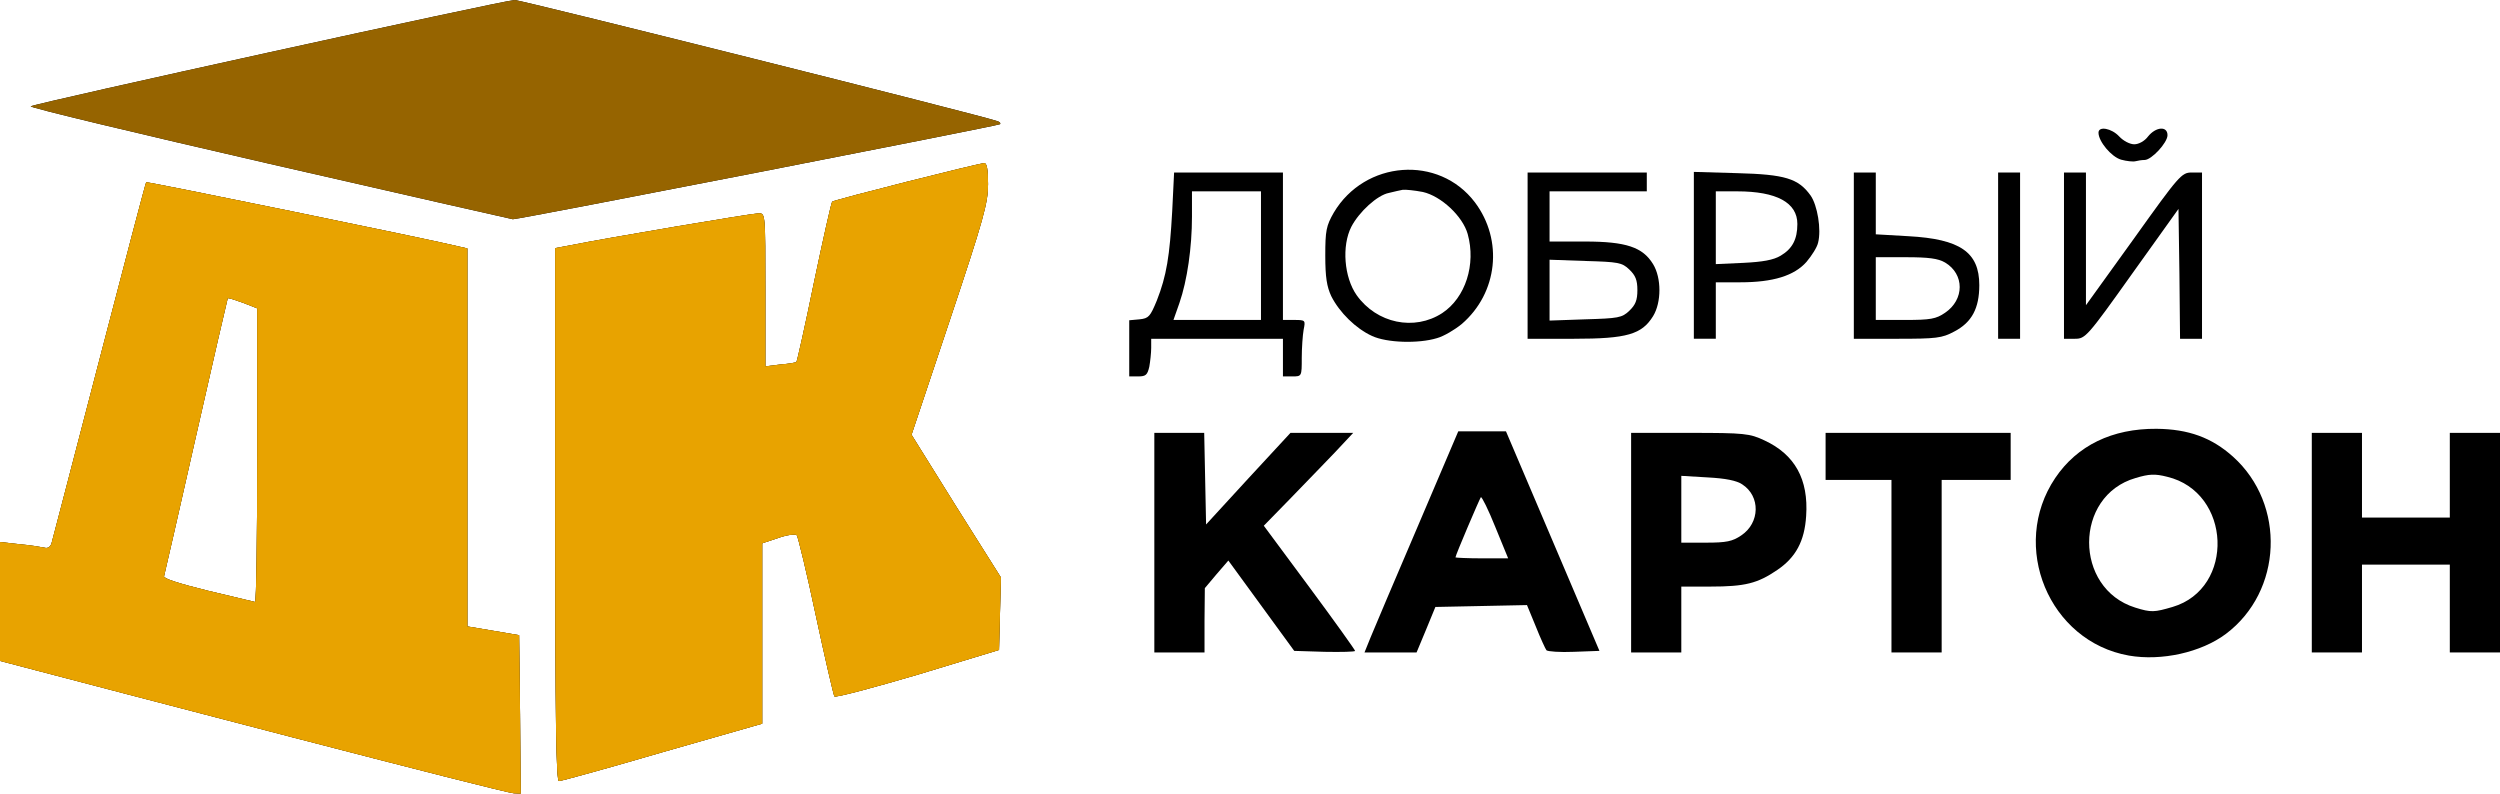 <!DOCTYPE svg PUBLIC "-//W3C//DTD SVG 20010904//EN" "http://www.w3.org/TR/2001/REC-SVG-20010904/DTD/svg10.dtd">
<svg version="1.0" xmlns="http://www.w3.org/2000/svg" width="797px" height="253px" viewBox="0 0 7970 2530" preserveAspectRatio="xMidYMid meet">
<g id="layer101" fill="#000000" stroke="none">
 <path d="M930 2350 c-377 -98 -740 -193 -808 -211 l-122 -32 0 -189 0 -190 63 7 c34 3 70 9 79 11 10 3 18 -2 22 -13 3 -10 71 -272 152 -583 81 -311 148 -567 150 -569 2 -3 915 184 1002 206 l22 5 0 603 0 602 83 14 82 14 3 253 2 252 -22 -1 c-13 0 -331 -81 -708 -179z m-110 -899 l0 -468 -46 -18 c-25 -9 -46 -16 -48 -14 -1 2 -47 200 -101 439 -54 239 -100 440 -102 447 -3 7 46 23 139 46 79 19 146 35 151 36 4 1 7 -210 7 -468z"/>
 <path d="M1770 1641 l0 -850 53 -10 c115 -23 576 -101 596 -101 21 0 21 3 21 244 l0 244 48 -6 c26 -2 49 -6 51 -8 2 -2 28 -117 56 -254 29 -138 55 -254 58 -257 6 -6 465 -122 485 -123 8 0 12 20 12 67 0 60 -14 111 -122 434 l-122 365 142 228 143 227 -3 116 -3 115 -260 79 c-143 42 -262 74 -265 69 -3 -6 -30 -121 -59 -257 -29 -137 -57 -252 -61 -257 -5 -4 -31 -1 -59 9 l-51 17 0 287 0 288 -318 91 c-174 51 -323 92 -330 92 -9 0 -12 -177 -12 -849z"/>
 <path d="M6787 2090 c-255 -45 -381 -349 -235 -566 70 -104 182 -158 323 -157 102 1 176 28 244 89 169 152 158 429 -23 565 -79 59 -205 87 -309 69z m139 -155 c200 -59 188 -366 -17 -415 -39 -10 -58 -9 -101 4 -197 57 -197 352 -1 413 51 16 61 15 119 -2z"/>
 <path d="M3680 1730 l0 -350 80 0 79 0 3 146 3 146 134 -146 135 -146 100 0 100 0 -59 63 c-33 34 -97 101 -143 148 l-83 85 146 197 c80 108 145 199 145 202 0 3 -44 4 -97 3 l-97 -3 -105 -144 -105 -144 -38 44 -37 44 -1 103 0 102 -80 0 -80 0 0 -350z"/>
 <path d="M4369 2033 c11 -27 78 -185 150 -353 l130 -305 76 0 76 0 149 350 149 350 -81 3 c-45 2 -84 -1 -88 -5 -3 -4 -19 -38 -34 -76 l-28 -68 -146 3 -146 3 -30 73 -30 72 -83 0 -83 0 19 -47z m398 -353 c-22 -55 -43 -97 -46 -95 -4 5 -81 185 -81 192 0 1 38 3 84 3 l84 0 -41 -100z"/>
 <path d="M5200 1730 l0 -350 188 0 c175 0 190 2 237 24 97 45 141 124 133 241 -5 80 -33 132 -92 172 -63 43 -103 53 -213 53 l-93 0 0 105 0 105 -80 0 -80 0 0 -350z m351 -23 c60 -40 62 -125 3 -163 -18 -12 -53 -19 -110 -22 l-84 -5 0 107 0 106 79 0 c65 0 84 -4 112 -23z"/>
 <path d="M6030 1805 l0 -275 -105 0 -105 0 0 -75 0 -75 295 0 295 0 0 75 0 75 -110 0 -110 0 0 275 0 275 -80 0 -80 0 0 -275z"/>
 <path d="M7370 1730 l0 -350 80 0 80 0 0 135 0 135 140 0 140 0 0 -135 0 -135 80 0 80 0 0 350 0 350 -80 0 -80 0 0 -140 0 -140 -140 0 -140 0 0 140 0 140 -80 0 -80 0 0 -350z"/>
 <path d="M3600 1111 l0 -90 33 -3 c29 -3 34 -9 55 -60 31 -79 41 -141 49 -285 l6 -123 174 0 173 0 0 235 0 235 36 0 c36 0 36 1 30 31 -3 17 -6 58 -6 90 0 59 0 59 -30 59 l-30 0 0 -60 0 -60 -210 0 -210 0 0 29 c0 16 -3 43 -6 60 -6 26 -11 31 -35 31 l-29 0 0 -89z m420 -296 l0 -205 -110 0 -110 0 0 81 c0 97 -15 203 -40 275 l-19 54 140 0 139 0 0 -205z"/>
 <path d="M4374 1071 c-51 -23 -104 -75 -130 -127 -14 -30 -19 -60 -19 -129 0 -80 3 -95 27 -137 99 -167 335 -185 450 -33 91 121 73 289 -42 388 -22 18 -57 39 -79 45 -59 18 -160 15 -207 -7z m224 -73 c74 -49 108 -155 81 -252 -16 -57 -85 -121 -143 -134 -26 -5 -55 -8 -64 -7 -9 2 -29 6 -44 10 -37 7 -95 60 -120 108 -31 61 -23 161 17 218 64 90 184 115 273 57z"/>
 <path d="M4870 815 l0 -265 190 0 190 0 0 30 0 30 -155 0 -155 0 0 80 0 80 113 0 c131 0 184 18 217 72 27 44 27 122 0 166 -36 58 -83 72 -252 72 l-148 0 0 -265z m324 176 c20 -19 26 -34 26 -66 0 -32 -6 -47 -26 -66 -23 -22 -35 -24 -140 -27 l-114 -4 0 97 0 97 114 -4 c105 -3 117 -5 140 -27z"/>
 <path d="M5400 814 l0 -266 138 4 c153 4 195 17 234 71 22 31 35 109 24 151 -3 14 -20 41 -37 61 -39 44 -106 65 -211 65 l-78 0 0 90 0 90 -35 0 -35 0 0 -266z m277 1 c37 -22 53 -52 53 -101 0 -68 -66 -104 -192 -104 l-68 0 0 116 0 116 88 -4 c61 -3 96 -9 119 -23z"/>
 <path d="M5910 815 l0 -265 35 0 35 0 0 98 0 99 104 6 c165 9 226 51 226 156 0 74 -24 119 -80 148 -39 21 -57 23 -182 23 l-138 0 0 -265z m291 182 c62 -42 62 -123 0 -160 -22 -13 -53 -17 -125 -17 l-96 0 0 100 0 100 94 0 c80 0 98 -3 127 -23z"/>
 <path d="M6370 815 l0 -265 35 0 35 0 0 265 0 265 -35 0 -35 0 0 -265z"/>
 <path d="M6580 815 l0 -265 35 0 35 0 0 212 0 211 152 -211 c145 -203 153 -212 185 -212 l33 0 0 265 0 265 -35 0 -35 0 -2 -207 -3 -207 -148 207 c-143 201 -149 207 -182 207 l-35 0 0 -265z"/>
 <path d="M858 522 c-422 -97 -764 -179 -760 -183 10 -9 1512 -339 1543 -339 20 0 1481 366 1538 386 8 2 12 7 9 10 -6 5 -1537 304 -1553 303 -5 -1 -355 -80 -777 -177z"/>
 <path d="M6762 509 c-31 -9 -72 -58 -72 -86 0 -22 42 -14 66 12 13 14 34 25 48 25 14 0 33 -10 44 -25 25 -31 62 -34 62 -4 0 24 -51 79 -73 79 -9 0 -21 2 -29 4 -7 2 -28 0 -46 -5z"/>
 </g>
<g id="layer102" fill="#966400" stroke="none">
 <path d="M930 2350 c-377 -98 -740 -193 -808 -211 l-122 -32 0 -189 0 -190 63 7 c34 3 70 9 79 11 10 3 18 -2 22 -13 3 -10 71 -272 152 -583 81 -311 148 -567 150 -569 2 -3 915 184 1002 206 l22 5 0 603 0 602 83 14 82 14 3 253 2 252 -22 -1 c-13 0 -331 -81 -708 -179z m-110 -899 l0 -468 -46 -18 c-25 -9 -46 -16 -48 -14 -1 2 -47 200 -101 439 -54 239 -100 440 -102 447 -3 7 46 23 139 46 79 19 146 35 151 36 4 1 7 -210 7 -468z"/>
 <path d="M1770 1641 l0 -850 53 -10 c115 -23 576 -101 596 -101 21 0 21 3 21 244 l0 244 48 -6 c26 -2 49 -6 51 -8 2 -2 28 -117 56 -254 29 -138 55 -254 58 -257 6 -6 465 -122 485 -123 8 0 12 20 12 67 0 60 -14 111 -122 434 l-122 365 142 228 143 227 -3 116 -3 115 -260 79 c-143 42 -262 74 -265 69 -3 -6 -30 -121 -59 -257 -29 -137 -57 -252 -61 -257 -5 -4 -31 -1 -59 9 l-51 17 0 287 0 288 -318 91 c-174 51 -323 92 -330 92 -9 0 -12 -177 -12 -849z"/>
 <path d="M858 522 c-422 -97 -764 -179 -760 -183 10 -9 1512 -339 1543 -339 20 0 1481 366 1538 386 8 2 12 7 9 10 -6 5 -1537 304 -1553 303 -5 -1 -355 -80 -777 -177z"/>
 </g>
<g id="layer103" fill="#e8a300" stroke="none">
 <path d="M930 2350 c-377 -98 -740 -193 -808 -211 l-122 -32 0 -189 0 -190 63 7 c34 3 70 9 79 11 10 3 18 -2 22 -13 3 -10 71 -272 152 -583 81 -311 148 -567 150 -569 2 -3 915 184 1002 206 l22 5 0 603 0 602 83 14 82 14 3 253 2 252 -22 -1 c-13 0 -331 -81 -708 -179z m-110 -899 l0 -468 -46 -18 c-25 -9 -46 -16 -48 -14 -1 2 -47 200 -101 439 -54 239 -100 440 -102 447 -3 7 46 23 139 46 79 19 146 35 151 36 4 1 7 -210 7 -468z"/>
 <path d="M1770 1641 l0 -850 53 -10 c115 -23 576 -101 596 -101 21 0 21 3 21 244 l0 244 48 -6 c26 -2 49 -6 51 -8 2 -2 28 -117 56 -254 29 -138 55 -254 58 -257 6 -6 465 -122 485 -123 8 0 12 20 12 67 0 60 -14 111 -122 434 l-122 365 142 228 143 227 -3 116 -3 115 -260 79 c-143 42 -262 74 -265 69 -3 -6 -30 -121 -59 -257 -29 -137 -57 -252 -61 -257 -5 -4 -31 -1 -59 9 l-51 17 0 287 0 288 -318 91 c-174 51 -323 92 -330 92 -9 0 -12 -177 -12 -849z"/>
 </g>

</svg>